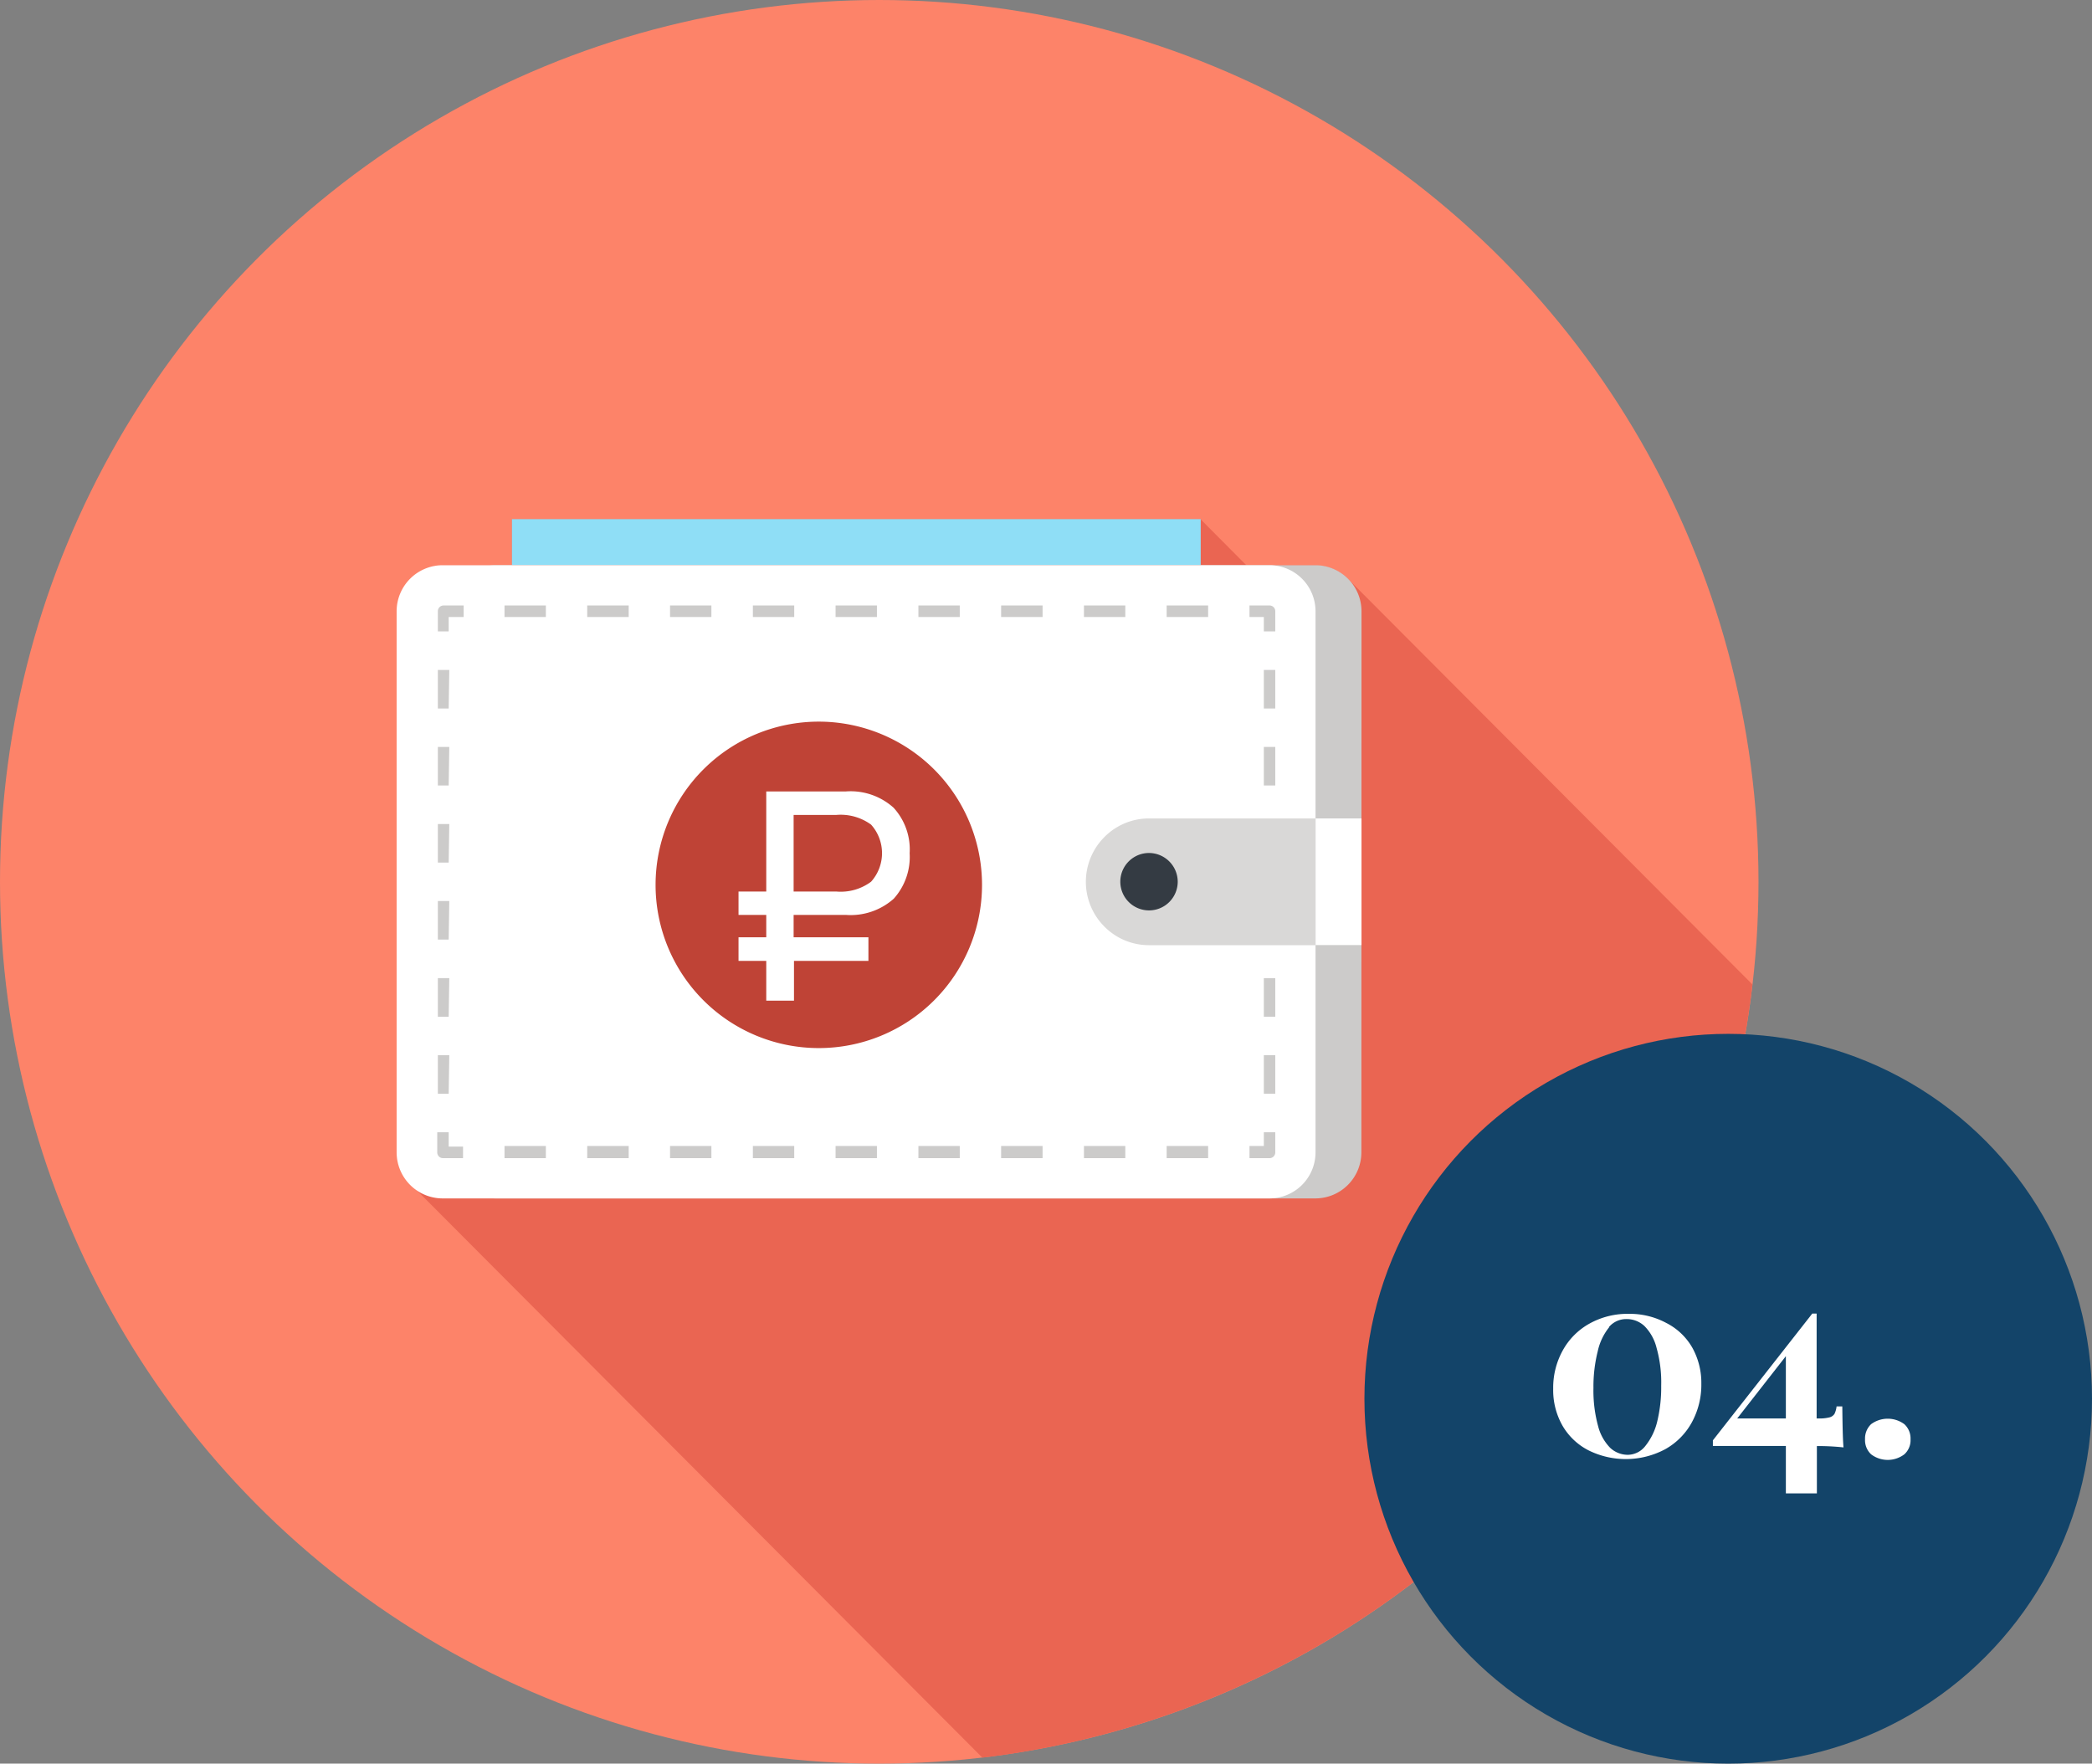 <svg xmlns="http://www.w3.org/2000/svg" viewBox="0 0 172 145"><rect x="0" y="0" width="172" height="145" fill="#808080" stroke="none"/><defs><style>.cls-1{fill:#fd8369;}.cls-2{fill:#ea6552;}.cls-3{fill:#8fdef6;}.cls-4{fill:#cccbca;}.cls-5{fill:#fff;}.cls-6{fill:#d9d8d7;}.cls-7{fill:#343b43;}.cls-8{fill:#bf4336;}.cls-9{fill:#134469;}</style></defs><title>step_4</title><g id="Layer_2" data-name="Layer 2"><g id="Layer_1-2" data-name="Layer 1"><ellipse class="cls-1" cx="72.29" cy="72.5" rx="72.29" ry="72.5"/><path class="cls-2" d="M144.08,80.94,110.73,47.49a3.77,3.77,0,0,0-2.57-1h-5.67l-3.77-3.79H42.09v3.79H36.42a3.79,3.79,0,0,0-3.77,3.78v44.5a3.67,3.67,0,0,0,.71,2.18l47.41,47.56A72.41,72.41,0,0,0,144.08,80.94Z"/><rect class="cls-3" x="42.09" y="42.68" width="56.63" height="3.79"/><rect class="cls-2" x="42.09" y="98.53" width="17.93" height="3.79"/><path class="cls-4" d="M111.93,94.75a3.79,3.79,0,0,1-3.77,3.78H40.77A3.79,3.79,0,0,1,37,94.75V50.25a3.79,3.79,0,0,1,3.78-3.78h67.39a3.79,3.79,0,0,1,3.77,3.78Z"/><path class="cls-5" d="M108.16,94.75a3.79,3.79,0,0,1-3.78,3.78h-68a3.79,3.79,0,0,1-3.77-3.78V50.25a3.79,3.79,0,0,1,3.77-3.78h68a3.79,3.79,0,0,1,3.78,3.78Z"/><path class="cls-4" d="M38.07,95.22H36.42a.47.47,0,0,1-.47-.47V93.09h.94v1.18h1.18Z"/><path class="cls-4" d="M36.89,89.92H36V86.75h.94Zm0-6.33H36V80.42h.94Zm0-6.34H36V74.08h.94Zm0-6.33H36V67.75h.94Zm0-6.34H36V61.41h.94Zm0-6.33H36V55.08h.94Z"/><path class="cls-4" d="M36.89,51.91H36V50.25a.47.47,0,0,1,.47-.47h1.65v.95H36.89Z"/><path class="cls-4" d="M99.33,50.73H95.92v-.95h3.41Zm-6.81,0h-3.4v-.95h3.4Zm-6.8,0H82.31v-.95h3.41Zm-6.81,0h-3.4v-.95h3.4Zm-6.81,0H68.7v-.95h3.4Zm-6.8,0H61.9v-.95h3.4Zm-6.81,0h-3.4v-.95h3.4Zm-6.8,0H48.28v-.95h3.41Zm-6.81,0h-3.4v-.95h3.4Z"/><path class="cls-4" d="M104.85,51.91h-.94V50.73h-1.18v-.95h1.65a.47.47,0,0,1,.47.47Z"/><path class="cls-4" d="M104.85,89.92h-.94V86.75h.94Zm0-6.33h-.94V80.42h.94Zm0-6.34h-.94V74.08h.94Zm0-6.33h-.94V67.75h.94Zm0-6.34h-.94V61.41h.94Zm0-6.33h-.94V55.08h.94Z"/><path class="cls-4" d="M104.38,95.22h-1.65v-1h1.18V93.09h.94v1.66A.47.47,0,0,1,104.38,95.22Z"/><path class="cls-4" d="M99.33,95.22H95.92v-1h3.41Zm-6.81,0h-3.4v-1h3.4Zm-6.8,0H82.31v-1h3.41Zm-6.81,0h-3.4v-1h3.4Zm-6.81,0H68.7v-1h3.4Zm-6.8,0H61.9v-1h3.4Zm-6.81,0h-3.4v-1h3.4Zm-6.8,0H48.28v-1h3.41Zm-6.81,0h-3.4v-1h3.4Z"/><rect class="cls-5" x="108.16" y="67.29" width="3.78" height="10.41"/><path class="cls-6" d="M94.47,67.29a5.15,5.15,0,0,0-3.67,1.53,5.21,5.21,0,0,0,0,7.36,5.15,5.15,0,0,0,3.67,1.53h13.69V67.29Z"/><path class="cls-7" d="M96.83,72.5a2.36,2.36,0,1,1-2.36-2.37A2.37,2.37,0,0,1,96.83,72.5Z"/><path class="cls-8" d="M80.74,72.79A13.42,13.42,0,1,1,67.33,59.33,13.43,13.43,0,0,1,80.74,72.79Z"/><path class="cls-5" d="M69.54,75.22a5.32,5.32,0,0,0,3.94-1.33,5.13,5.13,0,0,0,1.31-3.74,5.08,5.08,0,0,0-1.32-3.74,5.28,5.28,0,0,0-3.93-1.34H63V73.3H60.72v1.92H63v1.84H60.72V79H63v3.27h2.28V79H71.4V77.06H65.25V75.22ZM65.25,67h3.52a4.24,4.24,0,0,1,2.85.8,3.51,3.51,0,0,1,0,4.69,4.18,4.18,0,0,1-2.85.81H65.25Z"/><ellipse class="cls-9" cx="142.09" cy="115" rx="29.91" ry="30"/><path class="cls-5" d="M137,108.77a5.15,5.15,0,0,1,2.12,2,5.93,5.93,0,0,1,.76,3,6.45,6.45,0,0,1-.78,3.17,5.61,5.61,0,0,1-2.19,2.21,6.89,6.89,0,0,1-6.31.09,5.23,5.23,0,0,1-2.12-2,5.9,5.9,0,0,1-.78-3.06,6.33,6.33,0,0,1,.78-3.14,5.61,5.61,0,0,1,2.19-2.21,6.42,6.42,0,0,1,3.25-.81A6.34,6.34,0,0,1,137,108.77Zm-4.69.34a4.77,4.77,0,0,0-.95,2,11.9,11.9,0,0,0-.35,3,11,11,0,0,0,.38,3.13,3.94,3.94,0,0,0,1,1.8,2.13,2.13,0,0,0,1.45.57,1.85,1.85,0,0,0,1.4-.68,5.13,5.13,0,0,0,1-2,12,12,0,0,0,.34-3,10.47,10.47,0,0,0-.38-3.11,3.85,3.85,0,0,0-1-1.8,2.13,2.13,0,0,0-1.46-.57A1.86,1.86,0,0,0,132.28,109.11Z"/><path class="cls-5" d="M151.57,119a19.82,19.82,0,0,0-2.19-.11v3.89h-2.55v-3.9h-6v-.46L149,108h.36v8.62h.17a3.27,3.27,0,0,0,.89-.09.68.68,0,0,0,.41-.29,1.9,1.9,0,0,0,.17-.61h.47C151.49,117.23,151.51,118.35,151.57,119Zm-4.74-7.5-4,5.12h4Z"/><path class="cls-5" d="M156.57,117.09a1.59,1.59,0,0,1,.51,1.24,1.56,1.56,0,0,1-.51,1.24,2.26,2.26,0,0,1-2.73,0,1.59,1.59,0,0,1-.5-1.24,1.62,1.62,0,0,1,.5-1.24,2.3,2.3,0,0,1,2.73,0Z"/></g></g></svg>